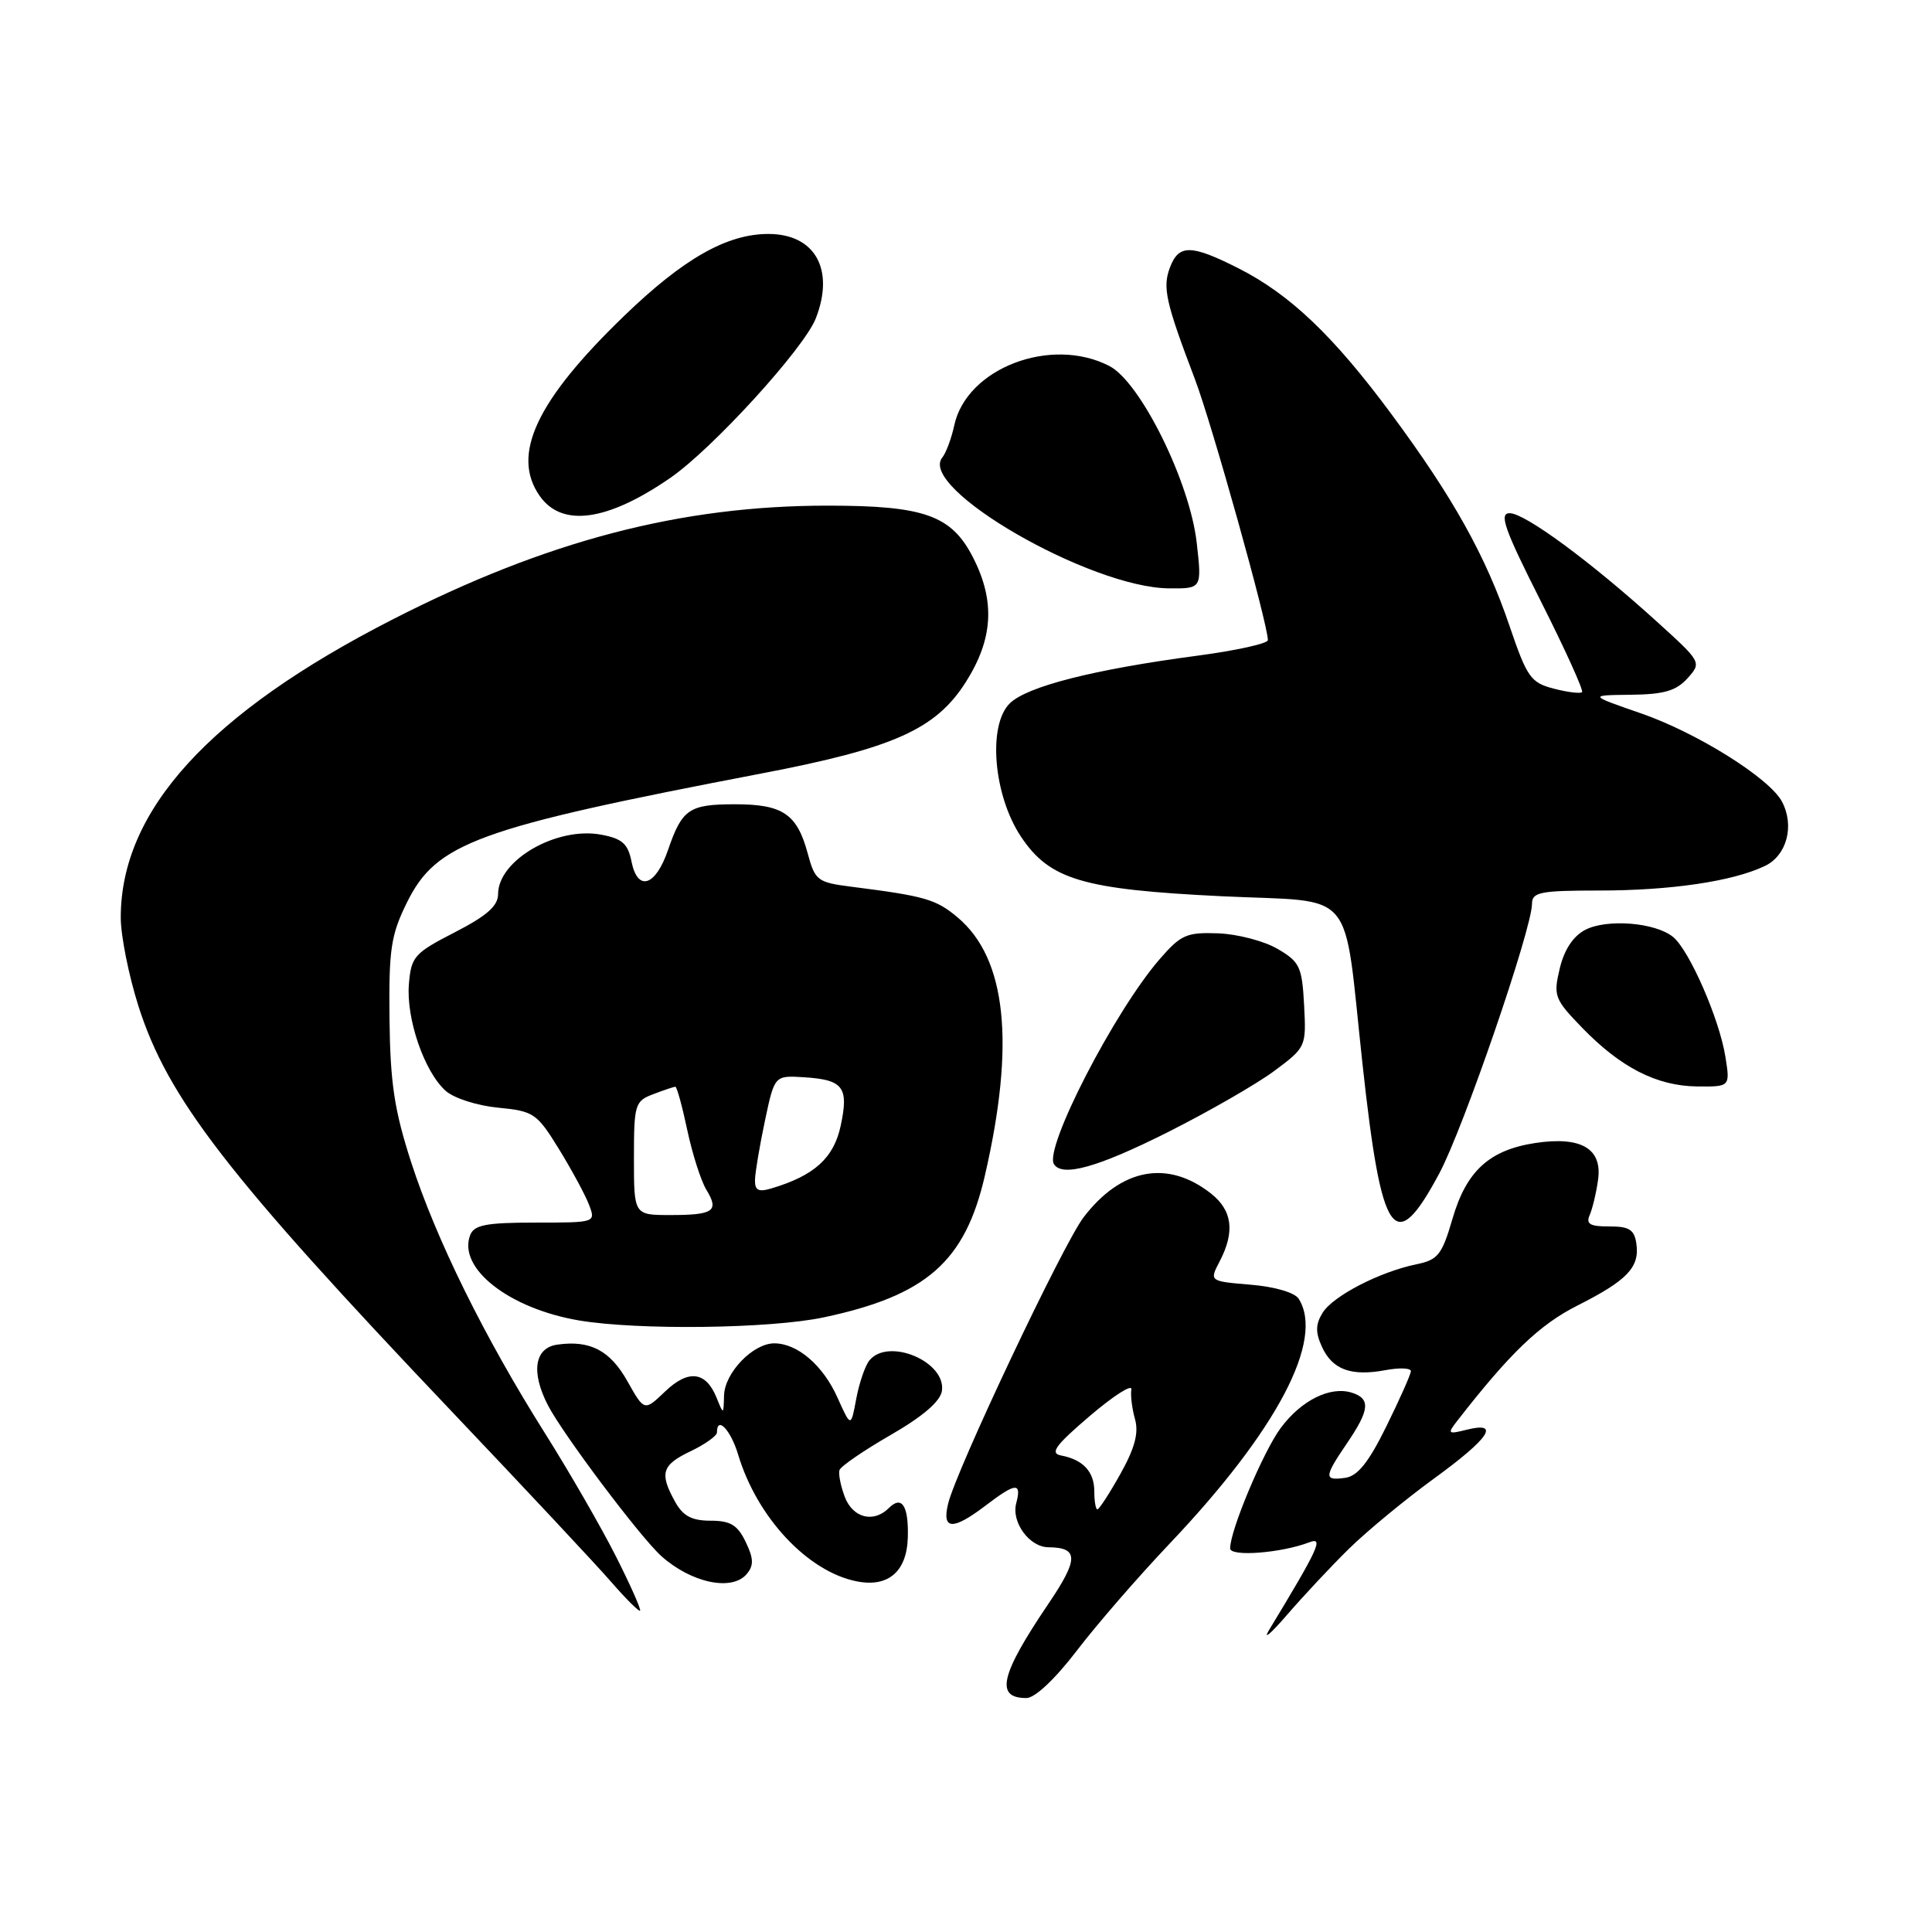 <?xml version="1.0" encoding="UTF-8" standalone="no"?>
<!DOCTYPE svg PUBLIC "-//W3C//DTD SVG 1.1//EN" "http://www.w3.org/Graphics/SVG/1.1/DTD/svg11.dtd" >
<svg xmlns="http://www.w3.org/2000/svg" xmlns:xlink="http://www.w3.org/1999/xlink" version="1.1" viewBox="0 0 256 256">
 <g >
 <path fill="currentColor"
d=" M 142.66 218.75 C 145.28 215.31 150.84 208.90 155.02 204.50 C 169.21 189.54 175.53 177.54 172.08 172.09 C 171.56 171.27 168.90 170.49 165.71 170.23 C 160.24 169.77 160.24 169.77 161.61 167.14 C 163.66 163.21 163.30 160.38 160.45 158.14 C 154.73 153.64 148.55 154.79 143.58 161.30 C 140.85 164.88 126.71 194.77 125.63 199.25 C 124.78 202.74 126.24 202.81 130.59 199.50 C 134.62 196.43 135.40 196.37 134.65 199.21 C 134.00 201.71 136.40 204.99 138.90 205.02 C 142.95 205.05 142.95 206.56 138.90 212.54 C 132.54 221.95 131.83 225.00 136.00 225.00 C 137.13 225.00 139.78 222.51 142.66 218.75 Z  M 178.72 205.24 C 181.10 202.90 186.19 198.70 190.02 195.91 C 197.37 190.57 198.87 188.31 194.33 189.45 C 191.86 190.07 191.76 189.98 193.06 188.31 C 200.06 179.31 203.99 175.53 209.00 173.00 C 215.62 169.66 217.27 167.93 216.83 164.81 C 216.56 162.93 215.89 162.50 213.23 162.51 C 210.69 162.52 210.12 162.19 210.64 161.01 C 211.00 160.18 211.51 158.08 211.75 156.34 C 212.34 152.20 209.52 150.54 203.46 151.45 C 197.35 152.37 194.30 155.16 192.46 161.50 C 191.07 166.26 190.54 166.94 187.70 167.52 C 182.83 168.52 176.65 171.71 175.26 173.94 C 174.31 175.47 174.29 176.54 175.16 178.45 C 176.54 181.49 179.04 182.40 183.59 181.55 C 185.46 181.20 186.98 181.27 186.95 181.70 C 186.92 182.14 185.46 185.43 183.70 189.00 C 181.36 193.76 179.90 195.59 178.25 195.82 C 175.40 196.22 175.43 195.73 178.50 191.21 C 181.49 186.82 181.63 185.33 179.13 184.54 C 176.28 183.64 172.46 185.52 169.72 189.19 C 167.40 192.30 163.00 202.76 163.00 205.17 C 163.00 206.31 169.78 205.79 173.50 204.36 C 175.43 203.62 174.73 205.14 168.15 216.00 C 167.32 217.38 168.38 216.47 170.52 214.00 C 172.65 211.53 176.34 207.58 178.72 205.24 Z  M 81.63 206.26 C 79.71 202.45 75.46 195.07 72.19 189.88 C 64.17 177.15 57.81 164.26 54.48 154.00 C 52.25 147.10 51.71 143.52 51.61 135.00 C 51.51 125.80 51.80 123.90 53.90 119.63 C 57.82 111.66 63.12 109.73 101.00 102.47 C 118.44 99.13 124.01 96.63 127.98 90.37 C 131.60 84.66 131.89 79.67 128.94 73.88 C 126.08 68.28 122.49 67.00 109.66 67.00 C 90.18 67.00 72.42 71.65 52.00 82.09 C 27.75 94.49 16.00 107.38 16.00 121.59 C 16.00 123.97 17.05 129.23 18.33 133.27 C 22.22 145.51 30.10 155.71 59.88 187.05 C 69.57 197.25 79.08 207.41 81.00 209.63 C 82.92 211.84 84.64 213.55 84.81 213.43 C 84.99 213.31 83.56 210.08 81.63 206.26 Z  M 98.96 208.55 C 99.90 207.42 99.86 206.49 98.80 204.30 C 97.73 202.07 96.78 201.50 94.15 201.50 C 91.66 201.50 90.50 200.88 89.46 199.00 C 87.35 195.21 87.69 194.12 91.50 192.30 C 93.42 191.38 95.00 190.26 95.00 189.81 C 95.00 187.55 96.82 189.46 97.81 192.75 C 100.31 201.08 107.04 208.27 113.54 209.54 C 117.70 210.36 120.16 208.24 120.29 203.73 C 120.41 199.53 119.50 198.10 117.78 199.82 C 115.76 201.84 113.01 201.15 111.94 198.35 C 111.39 196.89 111.07 195.29 111.24 194.79 C 111.40 194.29 114.45 192.20 118.02 190.14 C 122.29 187.68 124.60 185.69 124.81 184.30 C 125.37 180.42 117.73 177.20 115.21 180.25 C 114.64 180.94 113.86 183.22 113.46 185.33 C 112.75 189.15 112.75 189.15 110.98 185.21 C 109.06 180.91 105.67 178.00 102.59 178.00 C 99.77 178.00 96.01 181.91 95.94 184.92 C 95.87 187.48 95.87 187.48 94.96 185.23 C 93.55 181.71 91.22 181.42 88.13 184.38 C 85.38 187.01 85.38 187.01 83.13 183.01 C 80.84 178.94 78.19 177.55 73.85 178.17 C 70.83 178.59 70.33 181.79 72.59 186.18 C 74.58 190.04 84.86 203.71 87.64 206.20 C 91.63 209.76 97.02 210.89 98.96 208.55 Z  M 109.14 174.56 C 122.76 171.67 127.88 167.17 130.50 155.78 C 134.55 138.23 133.36 127.01 126.90 121.57 C 124.02 119.15 122.61 118.74 112.77 117.49 C 108.31 116.92 107.99 116.67 107.02 113.06 C 105.61 107.85 103.72 106.57 97.40 106.57 C 91.31 106.57 90.38 107.20 88.52 112.62 C 86.87 117.44 84.49 118.20 83.68 114.17 C 83.21 111.80 82.45 111.12 79.67 110.60 C 73.78 109.49 66.00 113.97 66.00 118.47 C 66.00 120.04 64.51 121.35 60.25 123.54 C 54.88 126.30 54.48 126.76 54.18 130.42 C 53.81 134.98 56.21 141.98 59.03 144.52 C 60.11 145.51 63.20 146.50 65.98 146.77 C 70.73 147.23 71.14 147.51 74.07 152.27 C 75.77 155.03 77.56 158.35 78.05 159.64 C 78.95 162.00 78.94 162.00 70.94 162.00 C 64.41 162.00 62.82 162.31 62.30 163.66 C 60.62 168.05 67.46 173.40 76.75 174.97 C 84.57 176.28 102.05 176.06 109.14 174.56 Z  M 190.71 155.49 C 193.90 149.55 203.00 123.07 203.00 119.74 C 203.00 118.22 204.11 118.00 211.86 118.00 C 221.37 118.00 229.58 116.79 233.85 114.75 C 236.77 113.36 237.82 109.40 236.11 106.20 C 234.44 103.09 224.84 97.08 217.43 94.52 C 210.50 92.12 210.50 92.12 216.10 92.06 C 220.48 92.01 222.10 91.54 223.60 89.88 C 225.49 87.77 225.48 87.75 219.50 82.33 C 210.74 74.39 202.06 68.00 200.04 68.00 C 198.60 68.00 199.33 70.09 204.16 79.65 C 207.39 86.06 209.85 91.48 209.63 91.71 C 209.40 91.93 207.72 91.73 205.89 91.25 C 202.83 90.46 202.34 89.76 200.02 82.94 C 196.86 73.64 192.55 65.92 184.36 54.86 C 176.70 44.51 170.93 39.01 164.12 35.56 C 157.83 32.38 156.20 32.35 155.03 35.43 C 154.02 38.09 154.45 40.02 158.31 50.18 C 160.56 56.08 168.00 82.69 168.00 84.82 C 168.00 85.27 163.84 86.19 158.75 86.87 C 144.92 88.70 136.04 90.96 133.78 93.22 C 130.87 96.13 131.64 105.34 135.25 110.81 C 139.07 116.57 143.41 117.86 161.96 118.76 C 179.97 119.62 177.94 117.18 180.54 141.00 C 183.07 164.20 184.76 166.60 190.71 155.49 Z  M 154.66 150.06 C 160.07 147.34 166.43 143.69 168.80 141.94 C 173.06 138.78 173.09 138.71 172.80 133.18 C 172.53 128.09 172.22 127.44 169.28 125.73 C 167.51 124.69 163.97 123.77 161.41 123.67 C 157.22 123.52 156.47 123.85 153.63 127.13 C 147.65 134.05 138.34 152.12 139.65 154.25 C 140.74 156.00 145.43 154.69 154.66 150.06 Z  M 228.62 140.00 C 227.82 135.01 223.86 125.94 221.70 124.16 C 219.36 122.23 212.91 121.71 210.03 123.22 C 208.44 124.06 207.25 125.87 206.67 128.35 C 205.81 131.95 205.98 132.40 209.63 136.17 C 214.75 141.46 219.54 143.90 224.88 143.96 C 229.26 144.00 229.26 144.00 228.62 140.00 Z  M 158.57 71.91 C 157.66 63.86 151.12 50.63 147.00 48.50 C 139.26 44.50 128.06 48.79 126.44 56.38 C 126.07 58.09 125.36 60.01 124.85 60.64 C 121.61 64.68 144.44 77.86 154.88 77.96 C 159.26 78.00 159.26 78.00 158.57 71.91 Z  M 88.81 63.33 C 94.40 59.48 106.55 46.16 108.10 42.18 C 110.63 35.69 107.99 31.00 101.81 31.00 C 96.32 31.00 90.56 34.27 82.71 41.85 C 71.06 53.09 67.70 60.27 71.51 65.71 C 74.45 69.91 80.45 69.09 88.81 63.33 Z  M 145.00 197.62 C 145.00 195.01 143.52 193.41 140.60 192.86 C 139.07 192.57 139.84 191.52 144.42 187.61 C 147.58 184.92 150.05 183.34 149.91 184.11 C 149.78 184.87 150.00 186.64 150.39 188.03 C 150.91 189.86 150.38 191.86 148.47 195.28 C 147.02 197.88 145.64 200.00 145.41 200.00 C 145.19 200.00 145.00 198.93 145.00 197.62 Z  M 84.00 153.48 C 84.00 146.32 84.13 145.90 86.57 144.98 C 87.98 144.44 89.29 144.00 89.49 144.00 C 89.69 144.00 90.40 146.59 91.07 149.75 C 91.74 152.91 92.88 156.46 93.59 157.64 C 95.32 160.47 94.58 161.00 88.83 161.00 C 84.00 161.00 84.00 161.00 84.00 153.48 Z  M 100.04 156.32 C 100.07 155.32 100.66 151.80 101.36 148.50 C 102.63 142.50 102.63 142.50 106.51 142.74 C 111.74 143.07 112.49 144.04 111.40 149.15 C 110.49 153.43 107.92 155.77 102.25 157.46 C 100.49 157.99 100.01 157.74 100.04 156.32 Z "/>
</g>
</svg>
